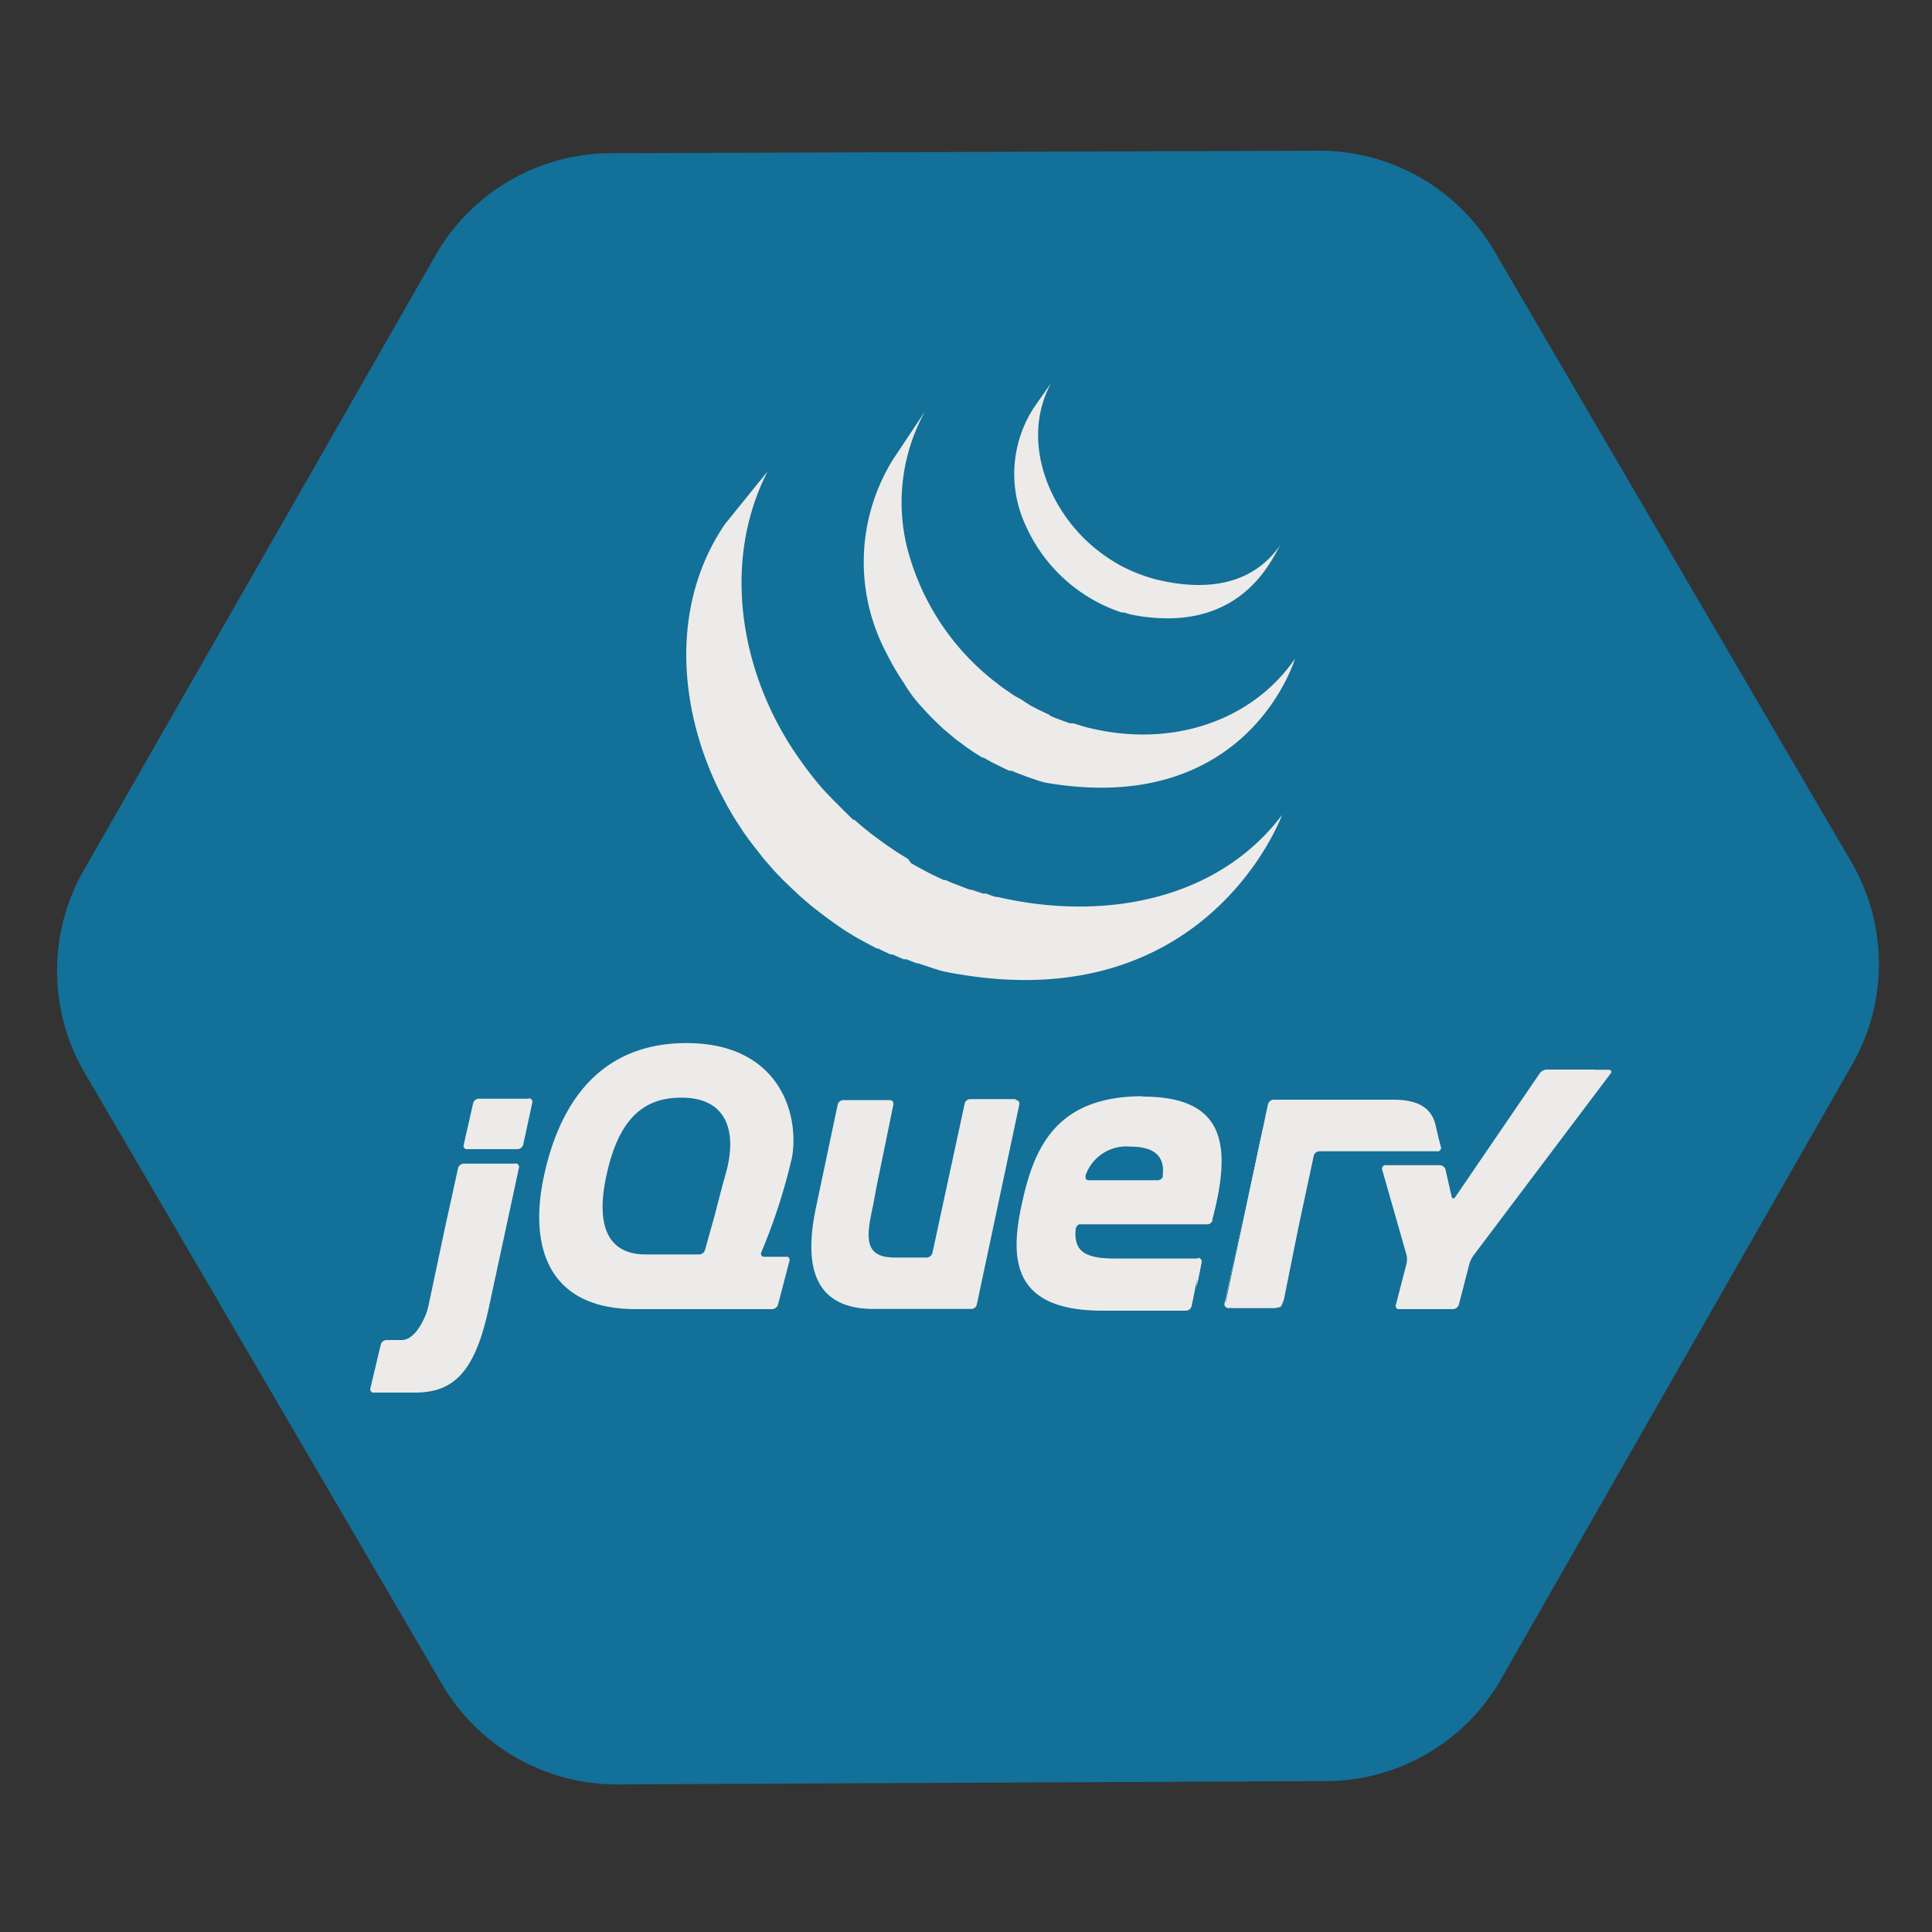 <svg id="b4ad3778-43e1-47d1-8ada-1d14957ed456" data-name="Layer 1" xmlns="http://www.w3.org/2000/svg" viewBox="0 0 100 100">
  <rect x="0" y="0" width="100" height="100" fill="#333333" stroke="none"/>
  <title>icokt</title>
  <path d="M77.69,86.92,95.87,55.1a10.48,10.48,0,0,0-.05-10.49L77.35,13a10.48,10.48,0,0,0-9.11-5.2L31.6,7.93a10.48,10.48,0,0,0-9.06,5.29L4.36,45a10.48,10.48,0,0,0,0,10.49L22.87,87.16A10.48,10.48,0,0,0,32,92.36l36.64-.17A10.46,10.46,0,0,0,77.69,86.92Z" style="fill: #137098"/>
  <g>
    <path d="M37.53,27.12c-2.8,4.09-2.45,9.42-.32,13.77l.16.31.1.19.07.12.1.2.21.36.11.19.24.38.11.16a5.5,5.5,0,0,0,.34.5v0a.22.22,0,0,1,.05.08l.32.42.12.15.28.36.11.14.41.47h0v0c.13.15.27.3.41.44l.13.14.33.32L41,46l.45.42.08.07.41.35.17.14.34.26.18.14.52.38,0,0,.36.25.16.11.58.36.16.09.44.24.24.13.31.16.07,0,.13.07.49.23.1,0,.58.25.14,0,.54.21.07,0,.6.2.15.05c.21.06.41.14.62.18C62.43,53,66.36,42.18,66.36,42.18c-3.3,4.38-9.16,5.53-14.71,4.25-.21,0-.41-.12-.62-.18l-.15,0-.6-.2-.08,0-.53-.2-.15-.06q-.29-.1-.57-.24l-.11,0-.48-.23-.13-.06-.38-.2-.24-.13-.45-.25L47,44.46l-.58-.36-.15-.1-.41-.28-.14-.1-.38-.28-.18-.13-.35-.28-.16-.13-.43-.37a.13.13,0,0,0-.06,0L43.72,42l-.13-.13-.33-.33-.13-.13-.41-.43,0,0c-.14-.15-.28-.31-.41-.47l-.11-.13-.29-.37-.11-.14-.34-.47c-3.09-4.28-4.19-10.18-1.73-15m6.5-.63a10.06,10.06,0,0,0-.33,10.07,12.84,12.84,0,0,0,.89,1.52,7.09,7.09,0,0,0,1,1.32q.21.24.45.48l.12.12.46.44,0,0,.55.46.12.1.57.42h0l.26.18.12.08.42.26.06,0,.37.21.14.07.26.13,0,0,.54.26.12,0c.15.06.3.13.45.18l.19.07c.13.06.27.1.41.15l.18.06a4,4,0,0,0,.59.17c10.45,1.77,12.86-6.43,12.86-6.43-2.18,3.19-6.39,4.71-10.88,3.53l-.59-.18-.18,0-.41-.15-.19-.07c-.15-.05-.3-.12-.44-.18L54.32,37l-.55-.26-.27-.14-.16-.08L53,36.3l-.08-.06L52.49,36l-.12-.08-.27-.19c-.2-.13-.38-.27-.57-.42l-.13-.1A12.84,12.84,0,0,1,47.14,29a9.74,9.74,0,0,1,.74-7.71m5.64-.2a6.3,6.3,0,0,0-.48,6,8.31,8.31,0,0,0,4.75,4.52l.26.09.12,0,.37.11c5.77,1.13,7.33-3,7.75-3.63-1.37,2-3.67,2.5-6.5,1.8-.22-.06-.47-.14-.69-.22a8.16,8.16,0,0,1-.81-.34,8.05,8.05,0,0,1-1.42-.89c-2.54-1.95-4.11-5.68-2.46-8.71" style="fill: #ecebe9"/>
    <g>
      <path d="M37.48,61.06,37,62.88l.52-1.82Zm2.64,4h0ZM40,67.73h0ZM40.69,65h0Zm-.41,2.48.6-2.25ZM52.76,57.13l-1.1,5.17Zm-2.83,0L49.1,61Z" style="fill: #ecebe9"/>
      <path d="M52.57,56.89H50.22a.3.3,0,0,0-.29.24l-1.67,7.73a.32.32,0,0,1-.29.23H46.3c-1.64,0-1.45-1.14-1.11-2.7v0l.2-1.07.09-.43.76-3.71a.19.19,0,0,0-.19-.24H43.64a.31.31,0,0,0-.28.23l-1.09,5.16c-.6,2.74-.44,5.34,2.81,5.42h5.2a.29.29,0,0,0,.28-.23l2.2-10.35a.18.18,0,0,0-.18-.23ZM62,65.11a.19.19,0,0,1,.19.24l-.22,1.11m-.23,1.12.23-1.12Zm-.29.24-4.34,0Z" style="fill: #ecebe9"/>
      <path d="M55.66,63.68c0-.13.14-.34.27-.34h-.3C55.5,64.67,55.66,63.68,55.66,63.68Zm1.62,4.16h0ZM62,65.11a.19.19,0,0,1,.19.24l-.26,1.3m-3.49,1.19h0Zm-.58,0h0Zm-.17,0h0Zm-.17,0h0Zm.32,0h0Z" style="fill: #ecebe9"/>
      <path d="M58.38,67.84h0Zm3,0-3,0Zm.28-.24.19-.93-.19.93Zm-4.1.26h0Zm-.35,0h0Zm.18,0h0ZM23,63.7l.37-1.62-.42,1.86-.05.23.1-.47Zm4.37-6.83H24.78a.31.31,0,0,0-.29.23L24,59.26a.18.18,0,0,0,.12.22h2.67a.32.32,0,0,0,.29-.23l.47-2.17a.18.18,0,0,0-.19-.23Zm-.56,3.59L26,64ZM19.3,72.08l2.13,0-2.13,0Z" style="fill: #ecebe9"/>
      <path d="M23.71,60.46l-.36,1.62Zm2.91-.23H24a.32.32,0,0,0-.29.23L23,63.7l-.1.47-.7,3.31a3.74,3.74,0,0,1-.12.45s-.49,1.45-1.31,1.43H20a.32.32,0,0,0-.29.23l-.54,2.27a.18.18,0,0,0,.12.22h.06l2.13,0c2.05,0,3.12-1.13,3.82-4.39l1.56-7.24a.18.18,0,0,0-.19-.23Zm37,7.47a.18.18,0,0,1-.18-.23l1.95-9.17m1,9.17.79-3.92Z" style="fill: #ecebe9"/>
      <path d="M63.45,67.59a1.52,1.52,0,0,1,0-.35l.93-4.36-1,4.59a.19.19,0,0,0,.19.23h.24C63.72,67.7,63.47,67.65,63.45,67.59Zm2.73.06a1.18,1.18,0,0,1-.37,0h.24a.3.3,0,0,0,.29-.23l0-.23a.88.88,0,0,1-.21.41Zm.55-2.14.35-1.73Zm7.73-6.6.11.45a.18.18,0,0,1-.18.23" style="fill: #ecebe9"/>
      <path d="M66.38,67.24l.35-1.73Zm8-8.79.1.45Zm-7.28,5.33.1-.46.37-1.75-.42,2,0,.23Zm-1.66-5.64-.09.39-.92,4.35,1-4.58,0-.15Z" style="fill: #ecebe9"/>
      <path d="M74.57,59.36l-.11-.45-.16-.7c-.21-.82-.83-1.29-2.18-1.29H65.91a.31.31,0,0,0-.28.24l-.1.45-.14.69-1.91,8.94a1.11,1.11,0,0,0,0,.35c0,.07.27.12.4.12h2a1.19,1.19,0,0,0,.37-.06c.07,0,.17-.27.21-.41l.74-3.68.8-3.74a.31.31,0,0,1,.29-.23H74.4a.18.18,0,0,0,.18-.23Zm8-4H80.07a.48.48,0,0,0-.37.19l-4.37,6.4c-.08.11-.16.1-.19,0l-.32-1.41a.32.32,0,0,0-.29-.23H71.72a.18.18,0,0,0-.18.23l1.26,4.41a1,1,0,0,1,0,.46l-.55,2.13a.17.17,0,0,0,.11.22h2.85a.33.33,0,0,0,.3-.23l.55-2.13a1.5,1.5,0,0,1,.21-.42l7.1-9.42c.08-.11,0-.19-.1-.19h-.75ZM60.2,60.85a.29.29,0,0,1-.28.24H56.36c-.13,0-.19-.08-.17-.19v0l0-.06a2.23,2.23,0,0,1,2.33-1.49c1.47,0,1.76.71,1.66,1.52Zm-1.05-4.11c-4.57,0-5.65,2.77-6.26,5.57s-.56,5.53,4.17,5.53h1.33l3,0a.32.32,0,0,0,.29-.24l.45-2.23a.18.18,0,0,0-.19-.23H57.7c-1.69,0-2.19-.45-2-1.77h6.8a.28.28,0,0,0,.25-.18.14.14,0,0,0,0-.06c1-3.81.72-6.37-3.61-6.37ZM37.54,60.83l-.06.23L37,62.88l-.51,1.82a.33.33,0,0,1-.3.23H33.43c-2.06,0-2.56-1.61-2.06-4s1.48-3.95,3.51-4.1c2.77-.21,3.33,1.74,2.66,4Zm1.86,4A30.06,30.06,0,0,0,41,59.88c.39-2.41-.81-5.89-5.46-5.89s-6.64,3.33-7.4,6.95.24,6.85,4.83,6.82l7,0a.33.33,0,0,0,.3-.23l.59-2.26a.17.17,0,0,0-.1-.22H39.55a.15.15,0,0,1-.16-.17.43.43,0,0,1,0,0Z" style="fill: #ecebe9"/>
      <path d="M62.3,62.71a.15.15,0,0,1-.15.15.16.16,0,0,1-.16-.15.16.16,0,0,1,.16-.16A.16.16,0,0,1,62.3,62.71Z" style="fill: #ecebe9"/>
    </g>
  </g>
</svg>
